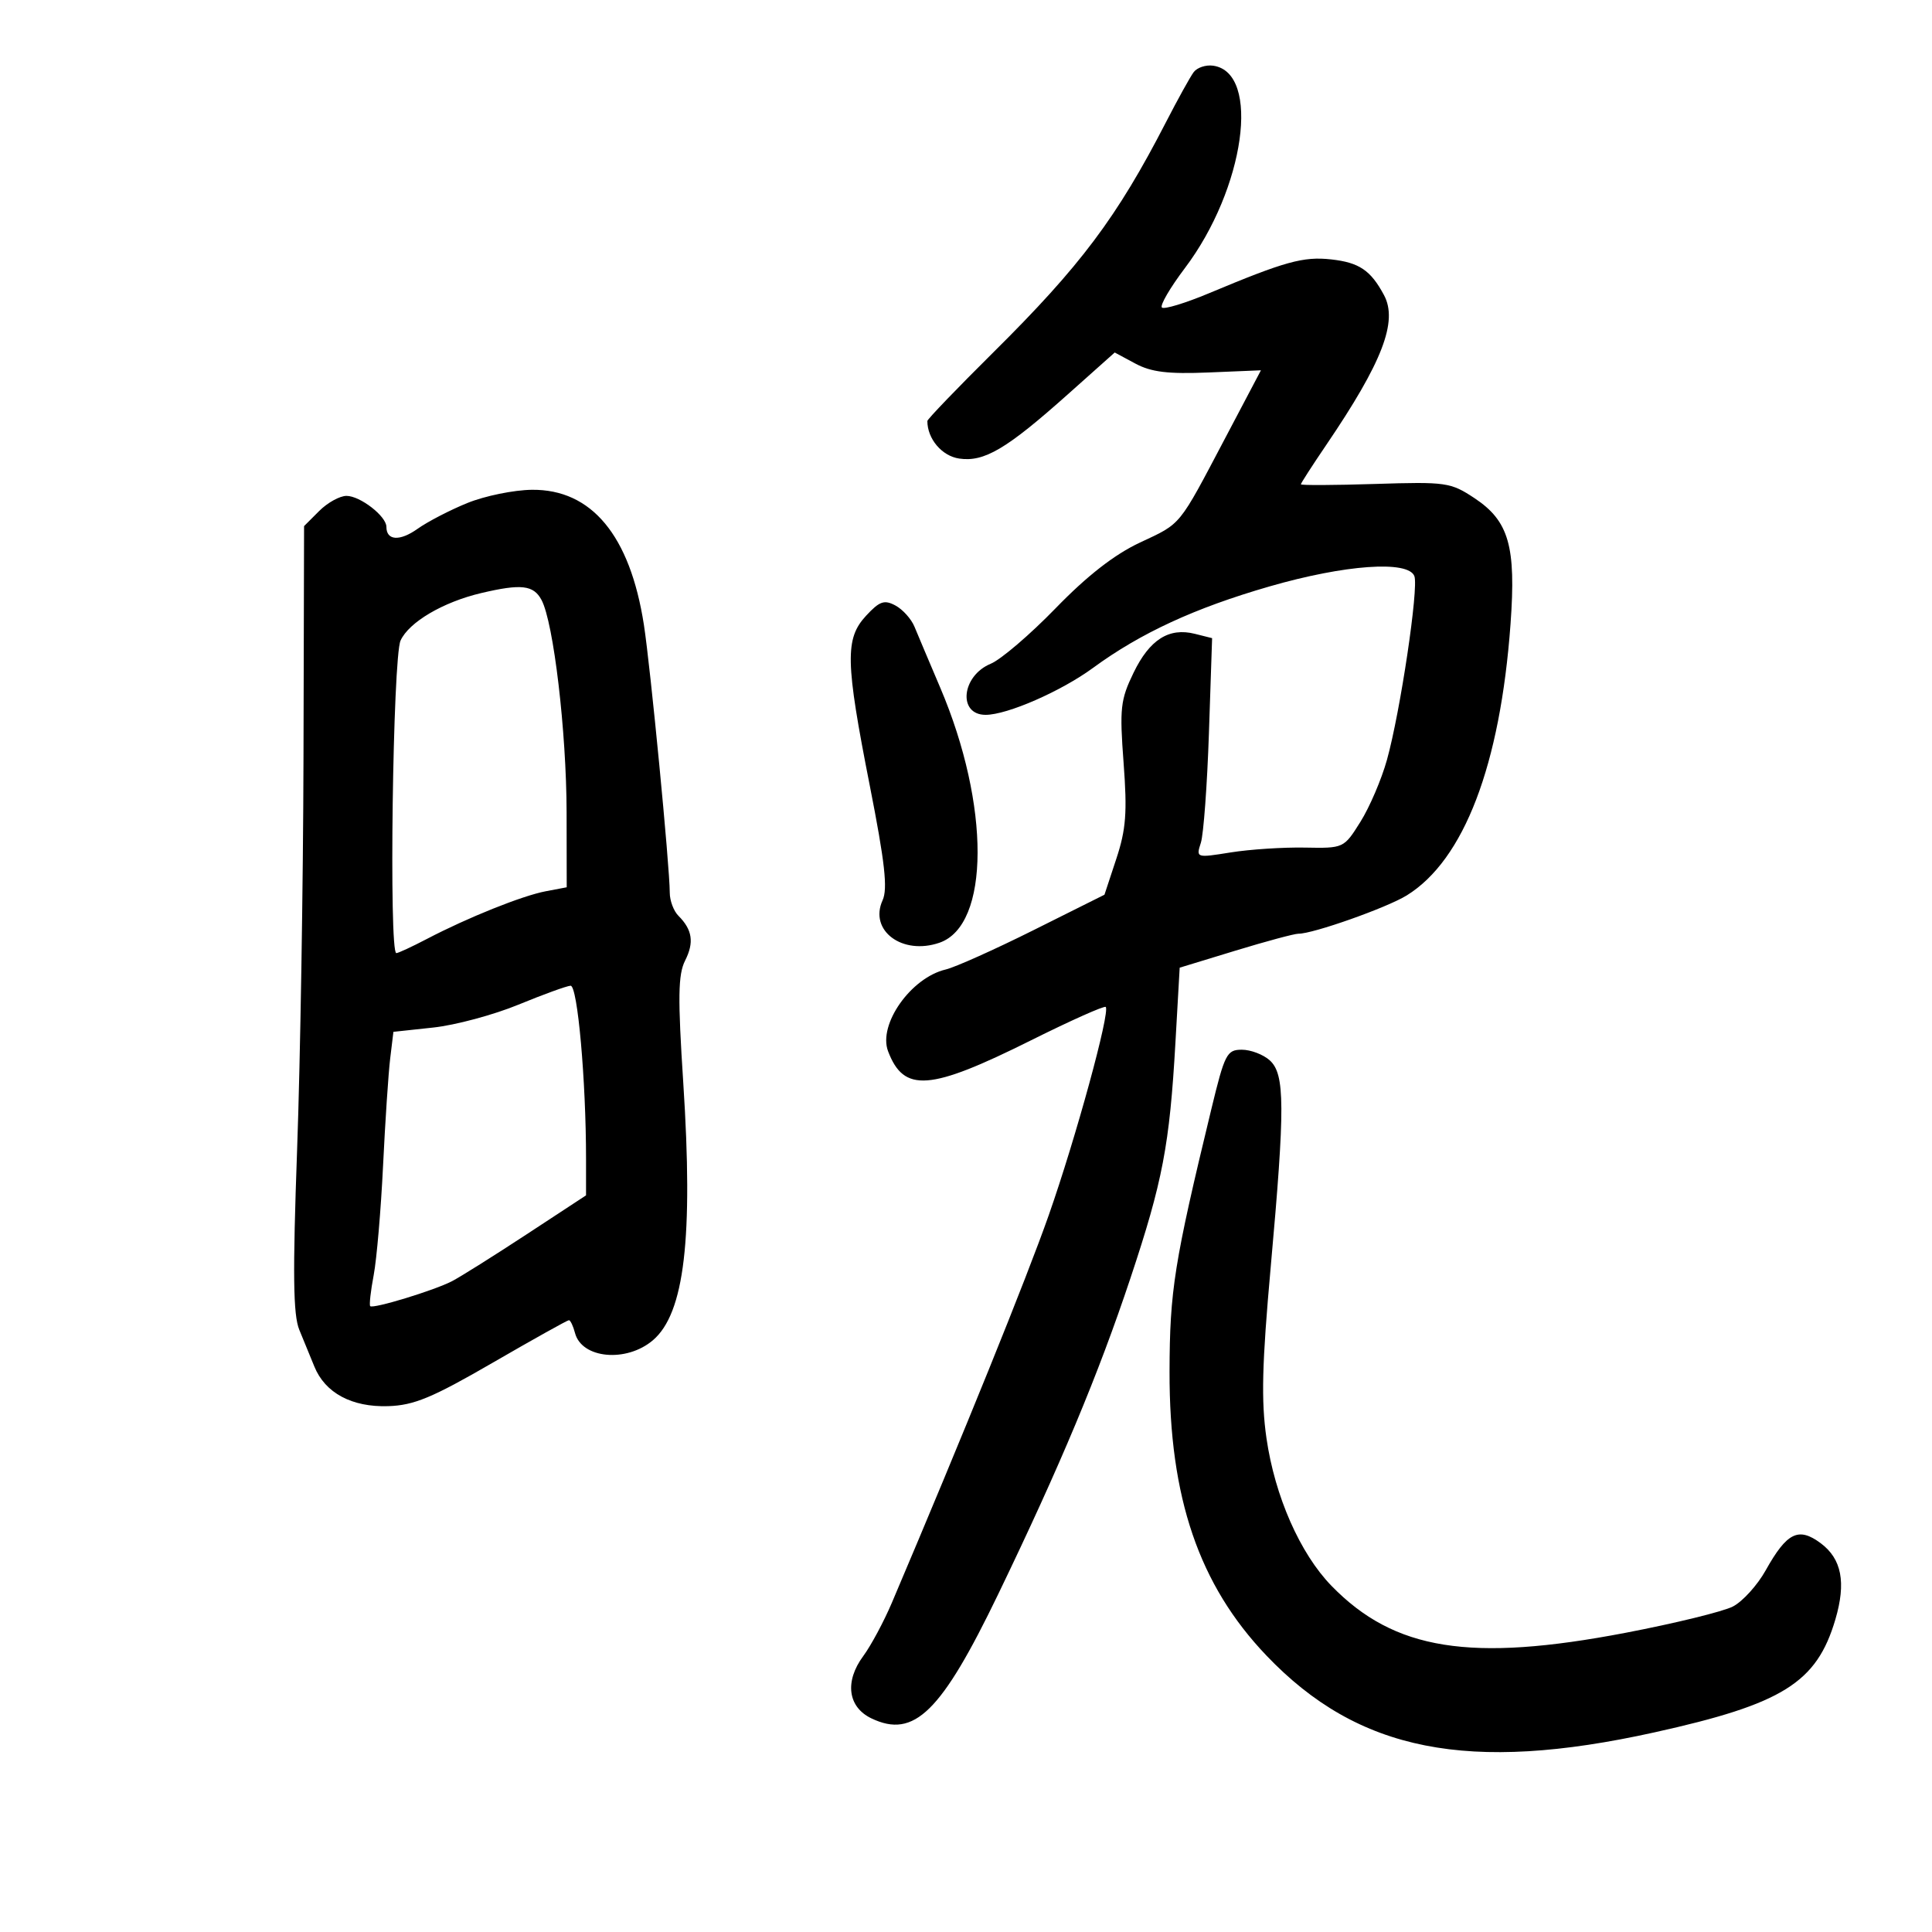 <svg xmlns="http://www.w3.org/2000/svg" width="300" height="300" viewBox="0 0 300 300" version="1.1">
	<path d="M 185.354 11.202 C 184.820 11.916, 182.877 15.425, 181.037 19 C 173.447 33.743, 167.798 41.276, 154.273 54.686 C 148.623 60.288, 144 65.097, 144 65.371 C 144 68.148, 146.256 70.811, 148.944 71.205 C 152.827 71.775, 156.290 69.729, 165.797 61.246 L 173.094 54.736 176.297 56.456 C 178.767 57.782, 181.366 58.098, 187.649 57.838 L 195.797 57.500 190.326 67.880 C 182.906 81.957, 183.535 81.185, 176.978 84.265 C 173.022 86.124, 168.812 89.406, 163.923 94.443 C 159.955 98.533, 155.418 102.413, 153.841 103.066 C 149.299 104.947, 148.694 111, 153.048 111 C 156.401 111, 164.759 107.347, 169.719 103.714 C 177.120 98.292, 185.526 94.411, 197.112 91.065 C 208.833 87.679, 218.670 86.978, 219.623 89.459 C 220.316 91.267, 217.437 110.554, 215.362 118 C 214.519 121.025, 212.666 125.351, 211.246 127.613 C 208.664 131.725, 208.661 131.726, 202.582 131.613 C 199.237 131.551, 194.072 131.889, 191.104 132.364 C 185.733 133.224, 185.711 133.217, 186.469 130.864 C 186.887 129.564, 187.452 121.883, 187.723 113.796 L 188.216 99.092 185.534 98.419 C 181.510 97.409, 178.508 99.318, 176.013 104.473 C 173.981 108.671, 173.836 109.985, 174.471 118.458 C 175.050 126.178, 174.852 128.779, 173.336 133.371 L 171.500 138.932 160.500 144.425 C 154.450 147.446, 148.307 150.199, 146.849 150.542 C 141.444 151.816, 136.321 159.083, 137.899 163.235 C 140.355 169.695, 144.345 169.393, 160.066 161.555 C 166.240 158.477, 171.473 156.139, 171.694 156.360 C 172.424 157.091, 167.063 176.689, 162.849 188.693 C 159.403 198.509, 149.550 222.850, 138.497 248.855 C 137.245 251.801, 135.243 255.533, 134.048 257.149 C 131.123 261.105, 131.646 265.078, 135.324 266.833 C 141.958 269.998, 146.157 265.873, 155.036 247.470 C 164.641 227.559, 170.539 213.464, 175.526 198.500 C 180.542 183.447, 181.615 177.829, 182.521 161.880 L 183.181 150.260 191.841 147.617 C 196.603 146.164, 201.004 144.980, 201.620 144.987 C 203.856 145.013, 215.347 140.949, 218.434 139.041 C 227.328 133.544, 232.958 118.825, 234.554 96.897 C 235.432 84.821, 234.305 80.892, 228.943 77.343 C 225.249 74.899, 224.546 74.799, 213.536 75.148 C 207.191 75.349, 202 75.374, 202 75.202 C 202 75.031, 203.773 72.280, 205.939 69.090 C 214.650 56.262, 217.097 49.918, 214.909 45.829 C 212.842 41.968, 211.055 40.760, 206.692 40.279 C 202.382 39.803, 199.529 40.594, 187.758 45.524 C 184.049 47.078, 180.746 48.080, 180.418 47.751 C 180.089 47.422, 181.693 44.672, 183.982 41.641 C 193.306 29.290, 195.831 11.278, 188.387 10.202 C 187.253 10.038, 185.888 10.488, 185.354 11.202 M 72.589 78.101 C 69.888 79.197, 66.404 81.001, 64.846 82.110 C 62.076 84.082, 60 83.953, 60 81.808 C 60 80.161, 55.925 77, 53.802 77 C 52.761 77, 50.853 78.056, 49.563 79.346 L 47.216 81.693 47.126 117.596 C 47.077 137.343, 46.631 164.750, 46.136 178.500 C 45.439 197.836, 45.517 204.180, 46.477 206.500 C 47.160 208.150, 48.212 210.714, 48.814 212.197 C 50.479 216.297, 54.628 218.525, 60.270 218.347 C 64.281 218.220, 67.097 217.050, 76.517 211.597 C 82.785 207.969, 88.105 205, 88.340 205 C 88.575 205, 89.001 205.895, 89.287 206.988 C 90.329 210.974, 97.271 211.617, 101.388 208.109 C 106.285 203.936, 107.662 192.259, 106.099 168.162 C 105.236 154.860, 105.289 151.330, 106.382 149.162 C 107.809 146.334, 107.516 144.373, 105.339 142.196 C 104.603 141.460, 104 139.849, 104 138.616 C 104 134.568, 101.013 103.643, 99.981 97 C 97.827 83.144, 91.858 75.955, 82.589 76.055 C 79.790 76.085, 75.290 77.005, 72.589 78.101 M 74.734 92.088 C 68.801 93.486, 63.501 96.605, 62.197 99.467 C 60.995 102.106, 60.373 148, 61.540 148 C 61.837 148, 63.974 147.009, 66.290 145.797 C 72.619 142.484, 81.097 139.084, 84.750 138.393 L 88 137.777 87.981 126.139 C 87.960 113.599, 85.959 96.661, 84.086 93.161 C 82.847 90.846, 80.937 90.627, 74.734 92.088 M 134.490 95.605 C 131.187 99.169, 131.263 102.718, 135.058 121.985 C 137.408 133.921, 137.864 138.002, 137.049 139.792 C 134.904 144.499, 140.116 148.384, 145.890 146.383 C 153.722 143.669, 153.777 125.047, 146.007 106.799 C 144.298 102.784, 142.494 98.515, 141.999 97.312 C 141.504 96.108, 140.172 94.627, 139.039 94.021 C 137.311 93.096, 136.580 93.350, 134.490 95.605 M 80.500 156.004 C 76.650 157.588, 70.708 159.186, 67.295 159.554 L 61.089 160.223 60.588 164.362 C 60.312 166.638, 59.814 174.125, 59.482 181 C 59.150 187.875, 58.494 195.525, 58.026 198 C 57.557 200.475, 57.315 202.643, 57.488 202.818 C 57.935 203.270, 67.390 200.388, 70.171 198.952 C 71.452 198.291, 76.662 195.019, 81.750 191.682 L 91 185.614 91 179.962 C 91 167.749, 89.683 153.001, 88.598 153.062 C 87.994 153.095, 84.350 154.420, 80.500 156.004 M 188.090 172.250 C 182.317 196.108, 181.633 200.410, 181.606 213 C 181.565 232.585, 186.173 246.088, 196.646 257.068 C 210.881 271.992, 228.031 275.390, 256.892 269.004 C 276.808 264.598, 282.092 261.303, 284.991 251.482 C 286.687 245.737, 285.980 242.054, 282.714 239.627 C 279.263 237.062, 277.468 237.951, 274.165 243.859 C 272.881 246.157, 270.594 248.676, 269.084 249.457 C 267.574 250.238, 260.075 252.075, 252.419 253.540 C 228.331 258.150, 216.502 256.262, 206.758 246.253 C 201.875 241.237, 197.956 232.339, 196.656 223.319 C 195.819 217.508, 195.961 211.820, 197.318 196.714 C 199.556 171.820, 199.533 166.792, 197.171 164.655 C 196.165 163.745, 194.214 163, 192.835 163 C 190.501 163, 190.174 163.638, 188.090 172.250" stroke="none" fill="black" fill-rule="evenodd"/>
</svg>